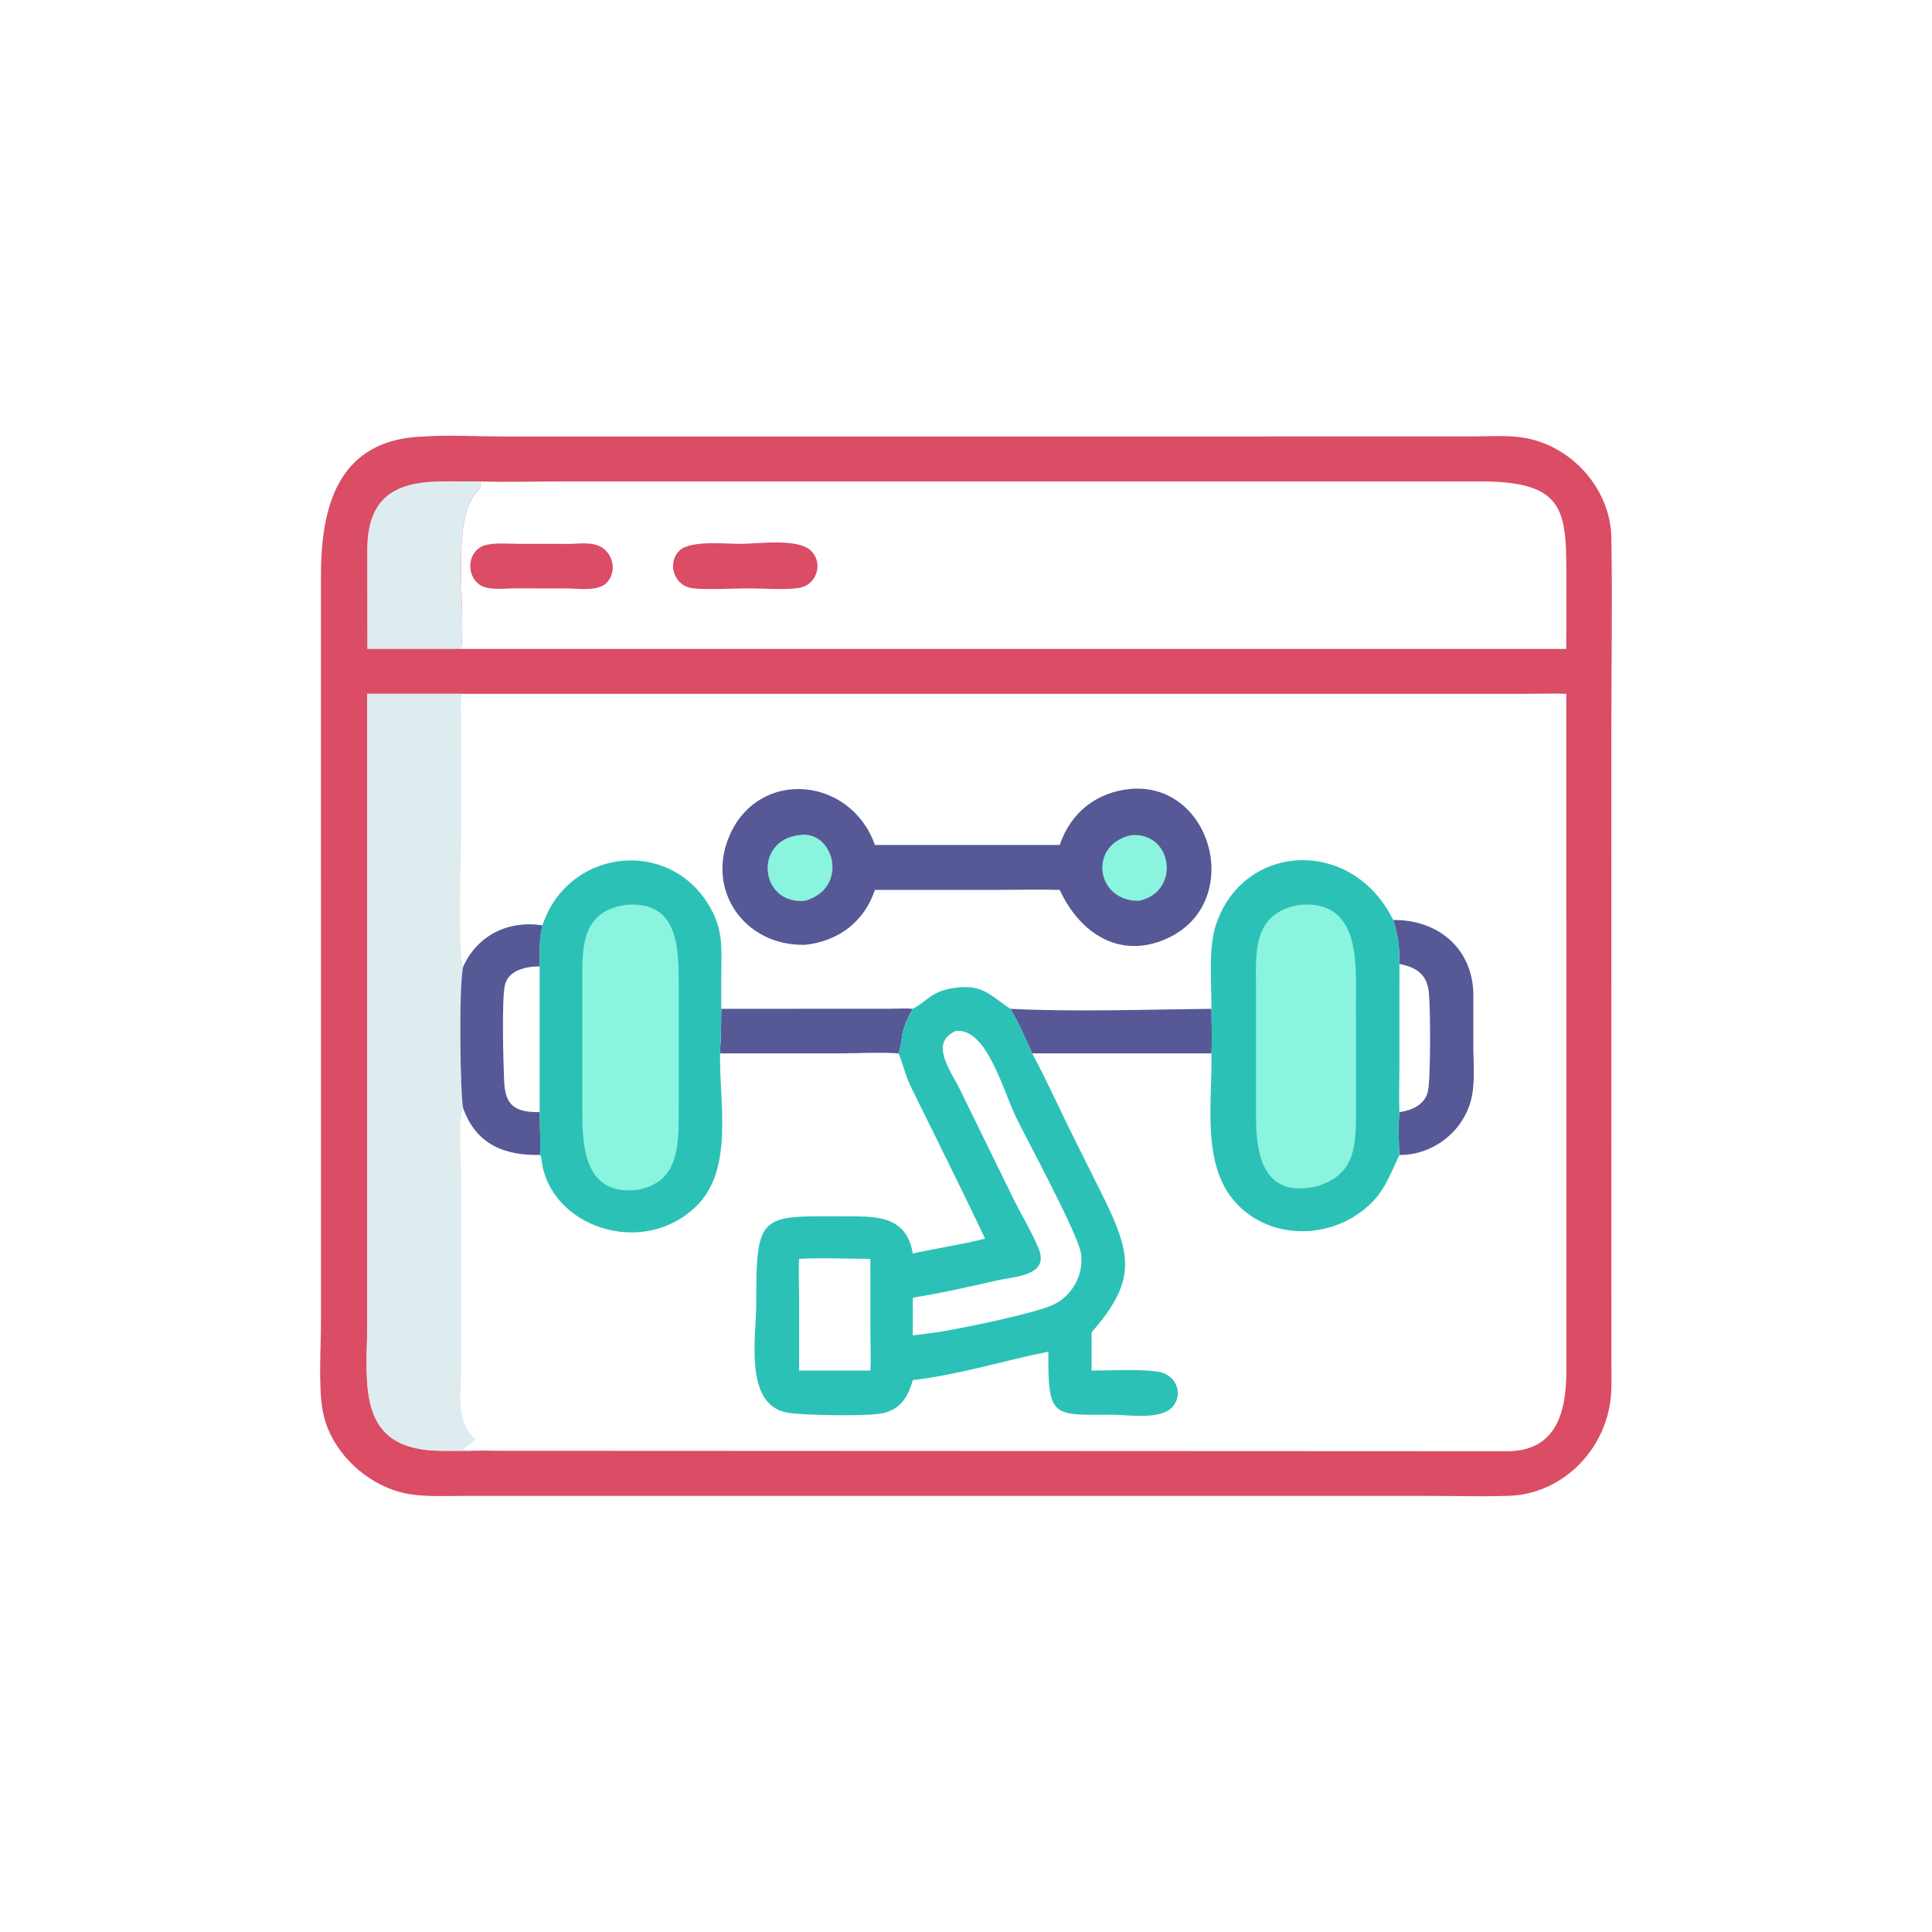 <?xml version="1.0" encoding="utf-8"?>
<!-- Generator: Adobe Illustrator 27.5.0, SVG Export Plug-In . SVG Version: 6.00 Build 0)  -->
<svg version="1.1" id="Layer_1" xmlns="http://www.w3.org/2000/svg" xmlns:xlink="http://www.w3.org/1999/xlink" x="0px" y="0px"
	 viewBox="0 0 2500 2500" style="enable-background:new 0 0 2500 2500;" xml:space="preserve">
<g>
	<path style="fill:#DB4C65;" d="M548.81,564.801c32.576-2.138,65.695-0.027,98.338-0.016l1258.257-0.025
		c20.138-0.099,40.881-1.511,60.891,0.877c64.206,7.664,117.655,64.865,118.792,130.001c1.453,83.427-0.025,167.161-0.025,250.617
		l0.079,819.282c0.008,16.353,0.755,33.099-1.623,49.311c-9.737,66.352-65.779,119.988-133.754,120.826
		c-33.295,1.075-67.004,0.008-100.336,0.008l-1249.499,0.017c-21.724,0.004-44.369,1.137-65.921-1.648
		c-54.204-7.002-105.487-52.71-116.118-106.927c-6.227-31.755-2.526-83.987-2.53-116.962l-0.021-964.575
		C415.206,656.24,436.605,568.033,548.81,564.801z M596.829,897.784c-0.581,20.038-0.009,40.134-0.002,60.185l-0.006,117.834
		c-0.003,24.757-4.754,161.508,2.677,174.723c-6.146,21.453-3.886,173.075,0,183.933c-7.231,13.024-2.673,71.175-2.672,88.138
		l-0.003,250.024c0.007,32.049-7.94,66.829,19.057,90.155c3.569,2.536,10.965,12.754,11.023,12.779
		c3.324,1.49,8.276-0.365,11.347,1.743l1311.556,0.585c64.991,0.328,77.11-52.565,77.044-103.527l-0.058-876.57
		c-16.871-0.702-34-0.013-50.909-0.013L596.829,897.784z M620.926,622.962c3.366,8.222-2.208,10.949-7.018,17.407
		c-29.4,39.453-11.213,146.592-17.079,199.36h1429.963l0.05-82.663c0.095-94.301,2.279-134.112-111.567-134.124l-1186.795,0.025
		C692.728,622.97,656.64,624.095,620.926,622.962z M475.268,897.784l0.004,812.231c-0.075,80.281-16.558,167.273,97.18,167.315
		l36.576-0.033c9.733-0.162,19.499-0.511,29.223,0c-3.071-2.109-8.023-0.253-11.347-1.743c-0.058-0.025-7.454-10.243-11.023-12.779
		c-26.997-23.325-19.05-58.105-19.057-90.155l0.003-250.024c-0.001-16.963-4.559-75.114,2.672-88.138
		c-3.886-10.857-6.146-162.479,0-183.933c-7.43-13.215-2.68-149.966-2.677-174.723l0.006-117.834
		c-0.008-20.051-0.579-40.147,0.002-60.185H475.268z"/>
	<path style="fill:#DEECF0;" d="M475.268,839.728l-0.104-127.774c0.238-68.502,35.249-89.109,99.376-89.109l46.387,0.116
		c3.366,8.222-2.208,10.949-7.018,17.407c-29.4,39.453-11.213,146.592-17.079,199.36H475.268z"/>
	<path style="fill:#DEECF0;" d="M475.268,897.784h121.561c-0.581,20.038-0.009,40.134-0.002,60.185l-0.006,117.834
		c-0.003,24.757-4.754,161.508,2.677,174.723c-6.146,21.453-3.886,173.075,0,183.933c-7.231,13.024-2.673,71.175-2.672,88.138
		l-0.003,250.024c0.007,32.049-7.94,66.829,19.057,90.155c3.569,2.536,10.965,12.754,11.023,12.779
		c3.324,1.49,8.276-0.365,11.347,1.743c-9.724-0.511-19.49-0.162-29.223,0l-36.576,0.033
		c-113.739-0.042-97.255-87.034-97.18-167.315L475.268,897.784z M615.879,1862.774c-6.159,2.988-9.239,9.148-16.724,12.107
		l-0.178,0.847l2.222-0.519l-0.324,0.822c2.768,0.249,5.5,0.37,8.153,1.266c9.733-0.162,19.499-0.511,29.223,0
		c-3.071-2.109-8.023-0.253-11.347-1.743C626.845,1875.528,619.449,1865.31,615.879,1862.774z"/>
	<path style="fill:#DB4C65;" d="M738.822,703.782c14.555-0.618,32.41-2.947,44.065,7.699c12.078,11.036,13.721,30.734,1.992,42.728
		c-11.26,11.517-37.403,7.238-51.78,7.217l-69.175-0.116c-13.576,0.253-34.714,3.275-45.575-6.392
		c-16.448-14.643-11.845-44.696,11.052-49.863c12.995-2.93,28.53-1.345,41.886-1.328L738.822,703.782z"/>
	<path style="fill:#DB4C65;" d="M956.942,703.782c22.748,0.133,74.491-7.911,92.209,8.624c16.058,14.987,8.575,42.355-12.169,47.659
		c-15.099,3.864-49.718,1.34-66.967,1.245c-17.677-0.124-64.227,2.756-78.413-1.038c-20.387-5.449-27.915-32.85-12.389-47.817
		C893.154,699.018,937.817,703.662,956.942,703.782z"/>
	<path style="fill:#565996;" d="M933.272,1305.419l220.207-0.116c9.11-0.083,18.656-0.826,27.691,0.116
		c-19.104,33.751-11.053,36.453-18.639,57.674c-22.483-1.756-53.743-0.046-77.085-0.029l-152.174,0.029l-1.702-1.199
		C933.011,1343.013,933.201,1324.336,933.272,1305.419z"/>
	<path style="fill:#565996;" d="M1307.442,1305.419c81.671,4.171,177.886,0.826,260.196,0c0.05,19.108,0.946,38.607,0,57.674
		h-231.982C1326.708,1342.88,1318.644,1324.606,1307.442,1305.419z"/>
	<path style="fill:#565996;" d="M1802.795,1190.474c58.068-0.564,103.237,36.93,103.743,96.916l-0.062,65.381
		c0.029,23.155,2.81,49.294-3.246,71.694c-11.057,40.935-50.008,70.465-92.35,70.05c-1.133-13.41-1.552-42.616,0-55.42
		c-0.901-21.445-0.042-43.168-0.025-64.646l0.025-127.135C1811.158,1226.723,1809.116,1210.121,1802.795,1190.474z
		 M1810.88,1247.313l-0.025,127.135c-0.017,21.478-0.876,43.201,0.025,64.646c15.871-2.183,32.917-9.55,36.806-26.841
		c3.773-16.755,3.395-108.939,1.212-128.67C1846.395,1260.98,1832.923,1251.642,1810.88,1247.313z"/>
	<path style="fill:#565996;" d="M1463.978,1020.727c105.939-7.595,146.04,148.123,46.443,193.553
		c-60.911,27.783-113.127-6.279-139.171-62.741c-26.558-0.789-53.378-0.042-79.962-0.033l-159.151,0.033
		c-13.775,41.147-47.173,66.572-90.478,71.063c-78.895,1.781-129.75-71.939-96.522-143.894c39.159-84.797,156.034-72.947,187,14.676
		h239.112C1385.785,1051.095,1418.785,1024.873,1463.978,1020.727z"/>
	<path style="fill:#8AF4DF;" d="M1463.978,1080.671c53.706-4.225,64.045,72.985,10.355,84.963
		C1417.585,1166.949,1407.516,1092.529,1463.978,1080.671z"/>
	<path style="fill:#8AF4DF;" d="M1034.064,1080.671c44.75-7.94,65.962,68.481,7.595,84.963
		C983.044,1171.228,974.415,1087.403,1034.064,1080.671z"/>
	<path style="fill:#2CC1B7;" d="M1567.638,1305.419c0.091-32.568-4.279-78.625,5.931-109.176
		c35.565-106.387,176.429-113.31,229.226-5.769c6.321,19.648,8.363,36.25,8.085,56.84l-0.025,127.135
		c-0.017,21.478-0.876,43.201,0.025,64.646c-1.552,12.804-1.133,42.01,0,55.42c-10.48,21.308-17.178,41.981-33.958,59.653
		c-45.355,47.754-124.914,53.582-173.171,6.989c-50.373-48.63-34.963-131.75-36.113-198.065
		C1568.584,1344.026,1567.688,1324.527,1567.638,1305.419z"/>
	<path style="fill:#8AF4DF;" d="M1680.865,1171.033c80.426-7.927,73.69,76.496,73.707,127.716l0.058,142.097
		c0.037,44.625-2.2,80.688-52.839,94.745c-69.976,14.746-76.479-45.712-76.521-93.458l-0.008-161.774
		C1625.291,1233.177,1619.825,1181.899,1680.865,1171.033z"/>
	<path style="fill:#2CC1B7;" d="M701.909,1197.417c33.987-102.623,172.739-115.447,221.336-15.066
		c12.09,24.965,10.372,48.564,10.098,75.383l-0.07,47.684c-0.071,18.917-0.262,37.594-1.702,56.474l1.702,1.199l-1.498,0.838
		c-1.39,61.654,18.664,149.385-31.418,197.509c-69.781,67.058-189.133,25.608-199.567-60.052c-0.278-2.291-0.071-5.616-2.461-6.873
		c-45.6,0.747-82.032-13.522-98.83-60.056c-3.886-10.857-6.146-162.479,0-183.933
		C617.93,1209.927,658.367,1190.515,701.909,1197.417z M599.497,1250.526c-6.146,21.453-3.886,173.075,0,183.933
		c16.797,46.534,53.229,60.803,98.83,60.056c2.117-6.392-0.461-45.127,0-55.42v-188.569c-0.249-17.942-0.735-35.544,3.582-53.108
		C658.367,1190.515,617.93,1209.927,599.497,1250.526z"/>
	<path style="fill:#565996;" d="M599.497,1250.526c18.432-40.599,58.87-60.01,102.411-53.108
		c-4.316,17.564-3.831,35.166-3.582,53.108v188.569c-0.461,10.293,2.117,49.029,0,55.42c-45.6,0.747-82.032-13.522-98.83-60.056
		C595.611,1423.601,593.351,1271.979,599.497,1250.526z M698.327,1439.094v-188.569c-16.946-0.116-40.47,4.611-45.015,24.122
		c-4.238,18.208-1.984,102.656-0.942,124.947C653.851,1431.271,667.116,1439.368,698.327,1439.094z"/>
	<path style="fill:#8AF4DF;" d="M809.188,1171.033c69.2-6.794,69.013,56.781,69.038,102.502l-0.004,161.753
		c-0.033,45.343,1.511,95.451-54.785,104.511c-66.502,7.002-69.901-55.204-69.934-100.319v-160.848
		C753.527,1232.696,748.725,1179.903,809.188,1171.033z"/>
	<path style="fill:#2CC1B7;" d="M1181.171,1305.419c19.918-10.845,23.167-21.433,49.112-26.293
		c40.641-7.62,50.788,9.002,77.16,26.293c11.202,19.187,19.266,37.461,28.214,57.674c19.793,36.768,36.602,74.865,55.349,112.156
		l37.976,76.18c35.581,73.167,41.259,106.652-16.452,172.552v49.572c23.097-0.05,66.821-2.482,88.08,1.859
		c21.582,4.408,31.431,29.177,16.153,45.6c-15.51,16.676-56.806,9.621-77.409,9.616c-76.799-0.017-83.46,5.728-82.788-81.576
		c-58.761,11.837-115.397,29.812-175.395,36.814c-5.674,20.615-15.294,37.183-37.818,42.678
		c-18.295,4.462-104.382,3.063-124.595-0.602c-56.499-10.239-40.192-98.011-40.217-140.735
		c-0.071-117.257,5.18-113.542,110.753-113.243c41.591,0.116,83.178-3.059,91.877,48.037c31.091-6.919,62.671-11.281,93.558-19.233
		c-31.485-66.319-64.385-132.049-96.779-197.928c-6.524-13.265-11.397-34.49-15.419-41.749
		C1170.118,1341.871,1162.066,1339.17,1181.171,1305.419z M1236.956,1333.994c-35.415,15.249-6.259,52.104,4.628,74.657
		l70.677,144.4c9.513,19.254,24.736,44.538,32.053,63.443c13.414,34.643-31.493,35.183-54.681,40.533
		c-36.071,8.322-71.914,16.224-108.462,22.196v48.784c10.272-1.32,20.64-2.42,30.871-4.026
		c27.795-4.08,126.574-24.014,151.394-35.918c24.467-11.729,39.325-39.25,35.328-66.078
		c-3.769-25.276-70.254-148.028-83.946-176.035C1297.838,1411.22,1277.161,1330.014,1236.956,1333.994z M1034.064,1628.975
		c-1,16.116-0.062,32.527-0.033,48.688l0.033,95.891h92.159c0.996-16.88,0.1-34.22,0.046-51.137l-0.046-93.442
		C1095.664,1628.946,1064.536,1627.294,1034.064,1628.975z"/>
</g>
</svg>
